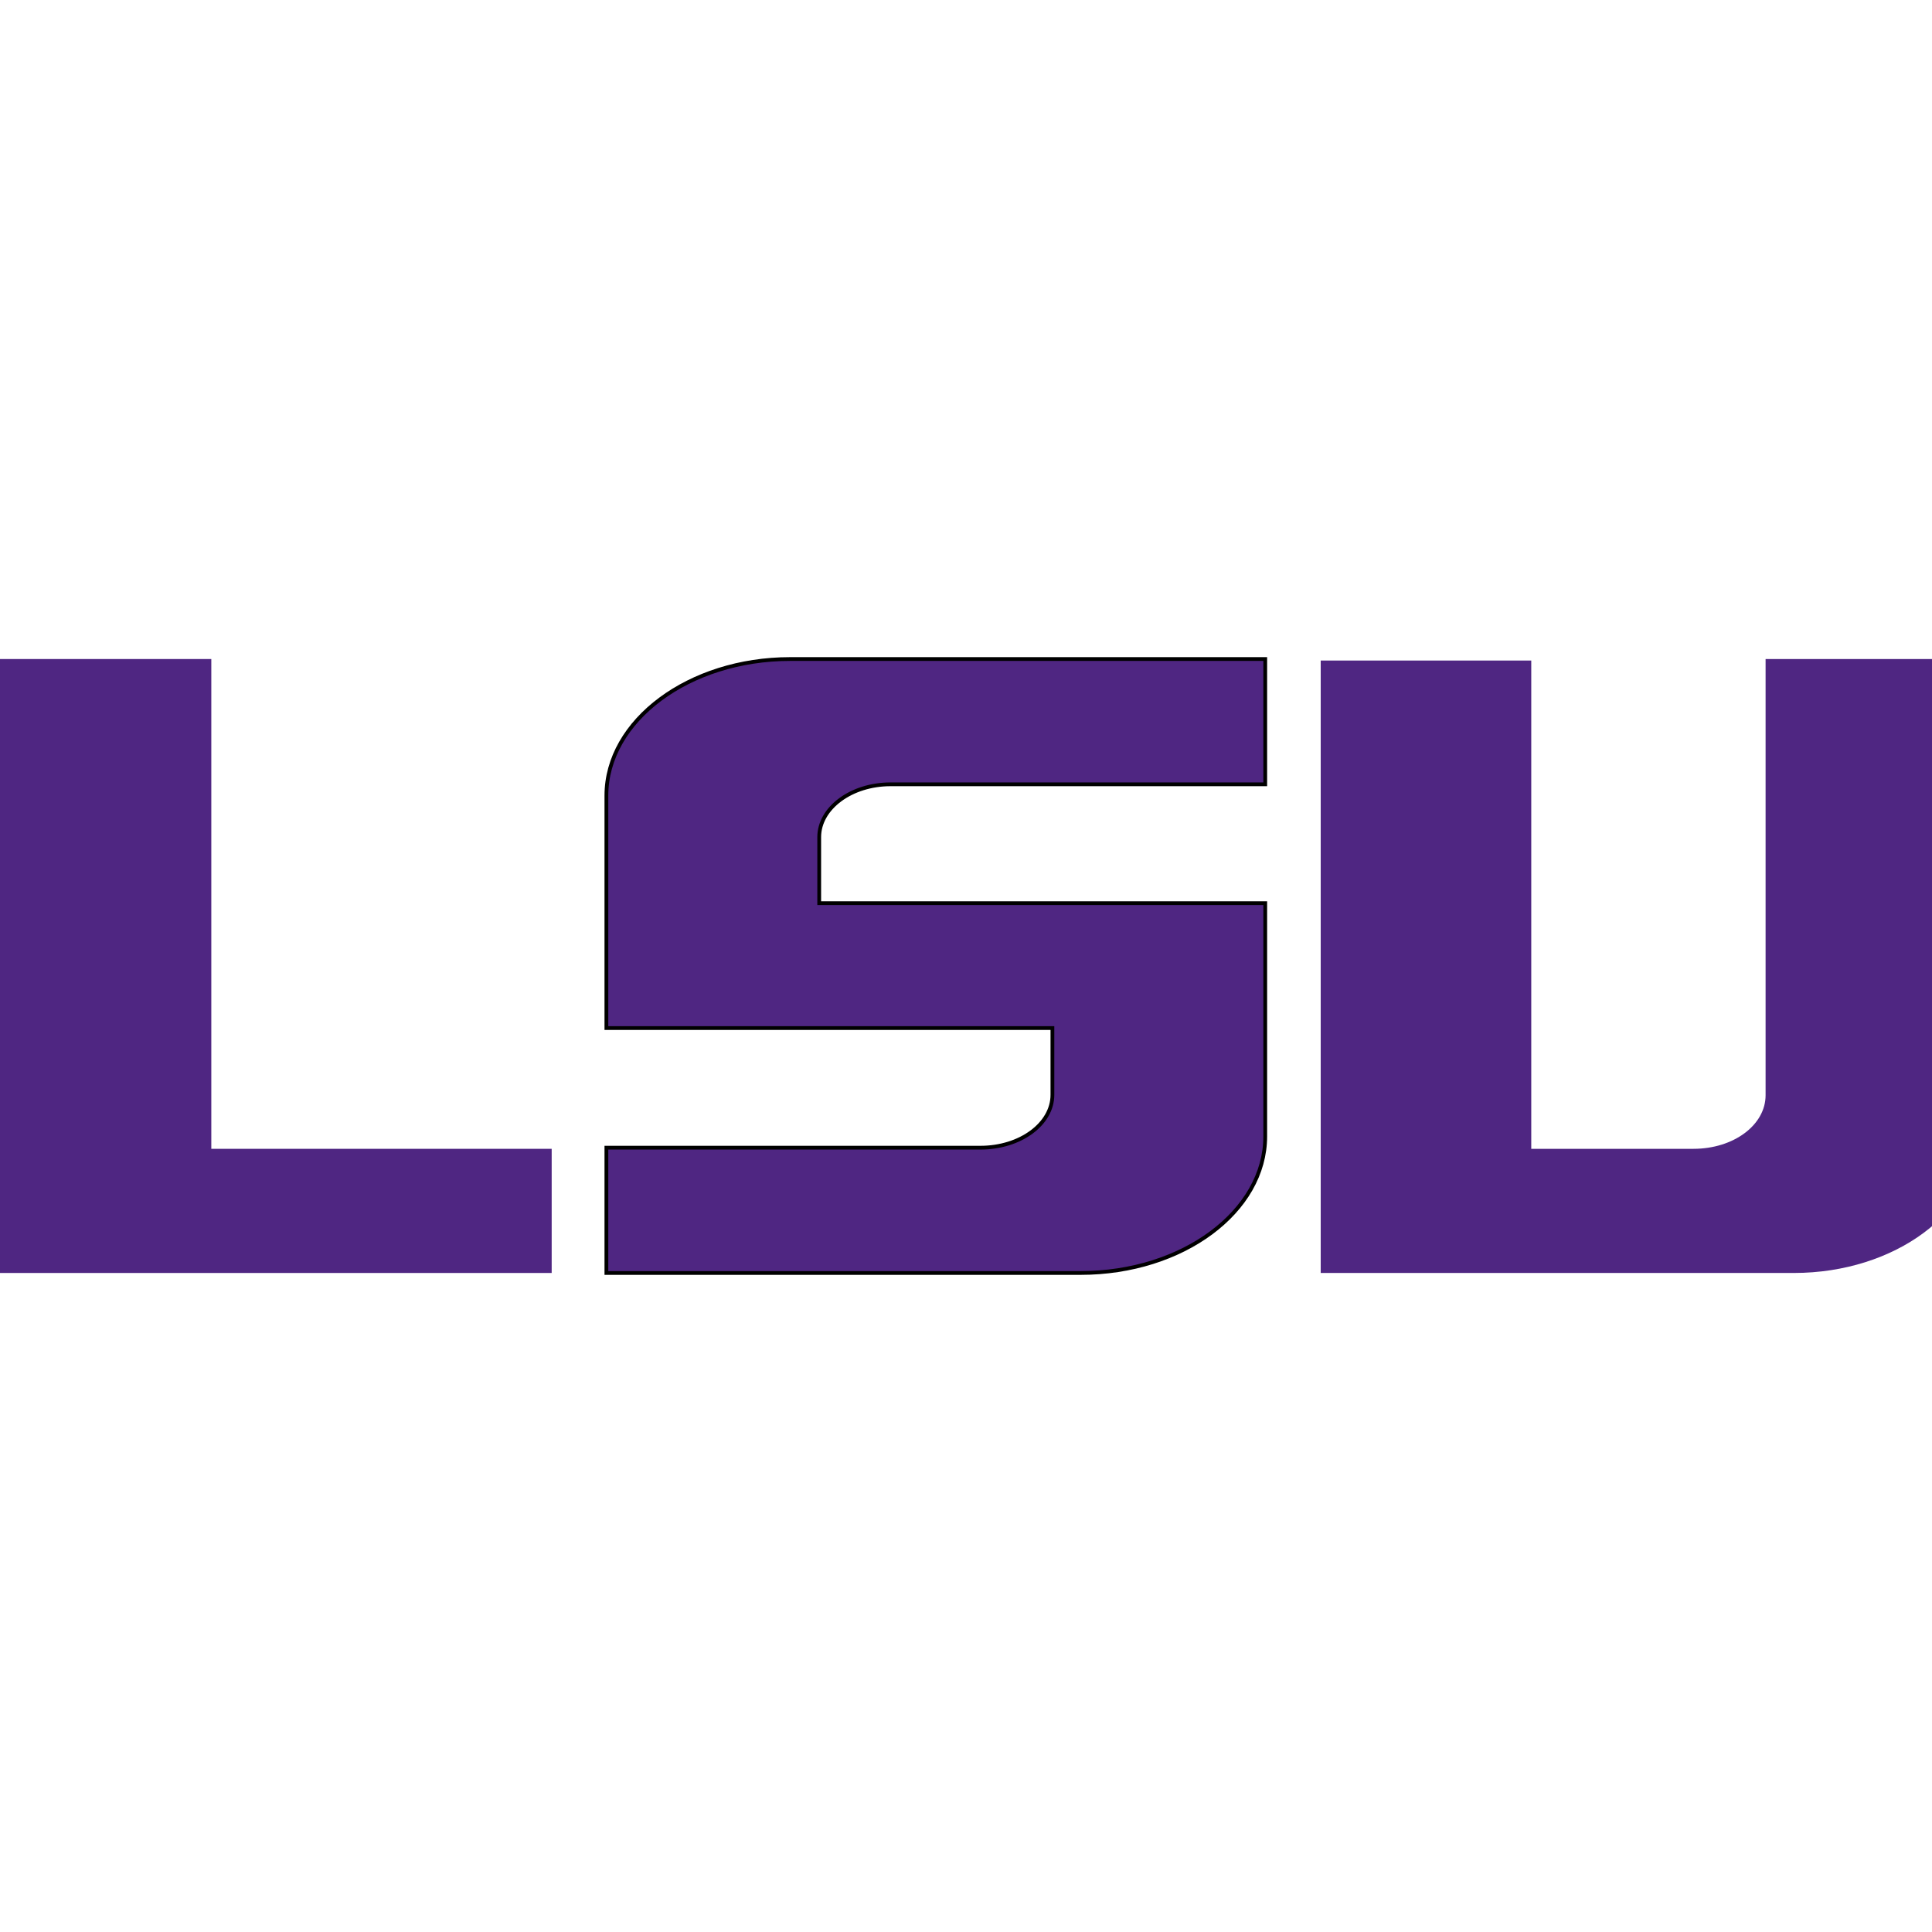 <?xml version="1.0"?>
<svg width="512" height="512" xmlns="http://www.w3.org/2000/svg">

 <g>
  <title>background</title>
  <rect fill="none" id="canvas_background" height="514" width="514" y="-1" x="-1"/>
 </g>
 <g>
  <title>Layer 1</title>
  <polygon id="svg_1" points="56,304.45 146.2,304.45 146.2,337.35 0,337.35 0,174.65 56,174.65 " fill="#4F2682"/>
  <path stroke="null" id="svg_2" d="m209.4,174.65l125.9,0l0,33.2l-99.3,0c-10.4,0 -18.9,6.3 -18.9,14l0,17.5l118.2,0l0,61.8c0,19.9 -21.9,36.2 -48.9,36.2l-125.7,0l0,-33.2l99.1,0c10.6,0 19.1,-6.3 19.1,-14l0,-17.7l-118.2,0l0,-61.6c0,-19.9 21.9,-36.2 48.7,-36.2" fill="#4F2682"/>
  <path id="svg_3" d="m467.9,174.65l56.2,0l0,126.5c0,19.9 -21.9,36.2 -48.7,36.2l-125.4,0l0,-162.3l55.8,0l0,129.4l43,0c10.6,0 19.1,-6.3 19.1,-14.2l0,-115.6z" fill="#4F2682"/>
 </g>
</svg>